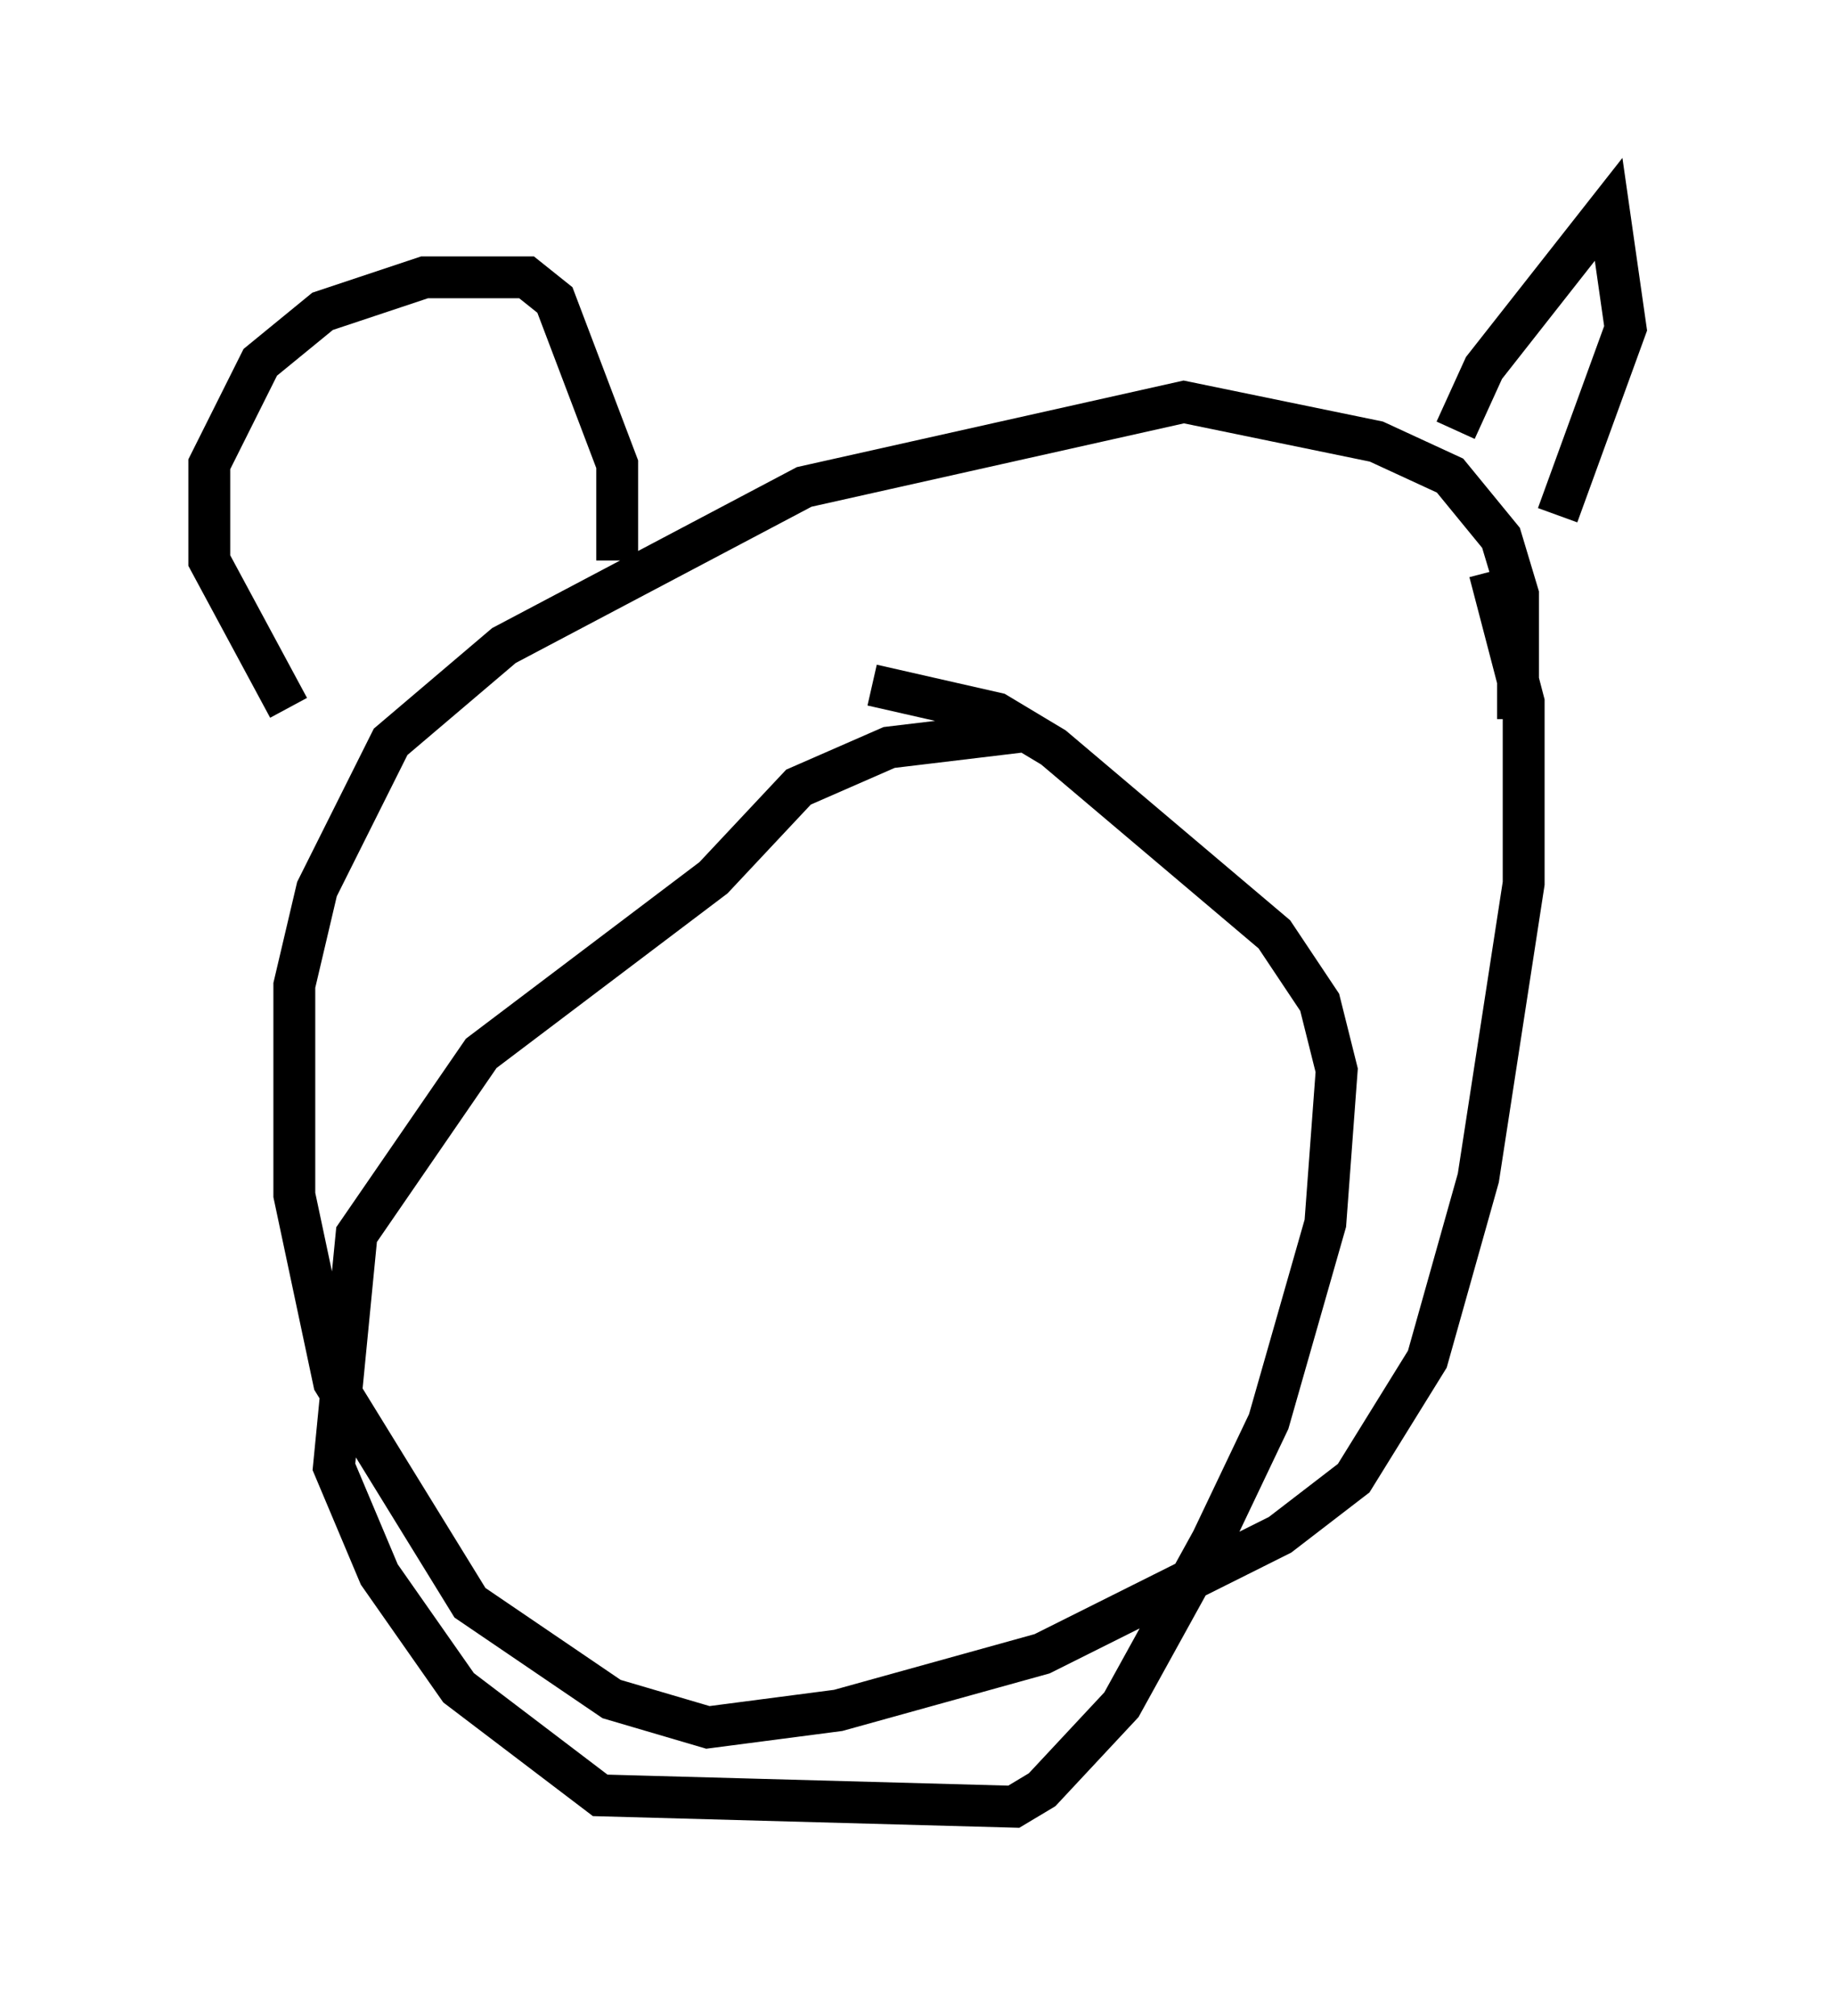 <?xml version="1.0" encoding="utf-8" ?>
<svg baseProfile="full" height="48.159" version="1.1" width="43.829" xmlns="http://www.w3.org/2000/svg" xmlns:ev="http://www.w3.org/2001/xml-events" xmlns:xlink="http://www.w3.org/1999/xlink"><defs /><rect fill="white" height="48.159" width="43.829" x="0" y="0" /><path d="M35.311, 21.644 m0.947, -4.465 l0.0, -2.977 -0.406, -1.353 l-1.218, -1.488 -1.759, -0.812 l-4.601, -0.947 -9.066, 2.03 l-7.172, 3.789 -2.706, 2.3 l-1.759, 3.518 -0.541, 2.3 l0.0, 5.007 0.947, 4.465 l3.248, 5.277 3.383, 2.3 l2.3, 0.677 3.112, -0.406 l4.871, -1.353 5.683, -2.842 l1.759, -1.353 1.759, -2.842 l1.218, -4.33 1.083, -7.036 l0.0, -4.33 -0.812, -3.112 m-20.839, -0.271 l0.0, -2.3 -1.488, -3.924 l-0.677, -0.541 -2.436, 0.0 l-2.436, 0.812 -1.488, 1.218 l-1.218, 2.436 0.0, 2.3 l1.894, 3.518 m27.875, -6.631 l0.677, -1.488 2.977, -3.789 l0.406, 2.842 -1.624, 4.465 m-12.584, 5.142 l-3.383, 0.406 -2.165, 0.947 l-2.03, 2.165 -5.548, 4.195 l-2.977, 4.33 -0.541, 5.548 l1.083, 2.571 1.894, 2.706 l3.383, 2.571 9.878, 0.271 l0.677, -0.406 1.894, -2.03 l2.165, -3.924 1.353, -2.842 l1.353, -4.736 0.271, -3.654 l-0.406, -1.624 -1.083, -1.624 l-5.277, -4.465 -1.353, -0.812 l-2.977, -0.677 " fill="none" stroke="black" stroke-width="1" /></svg>